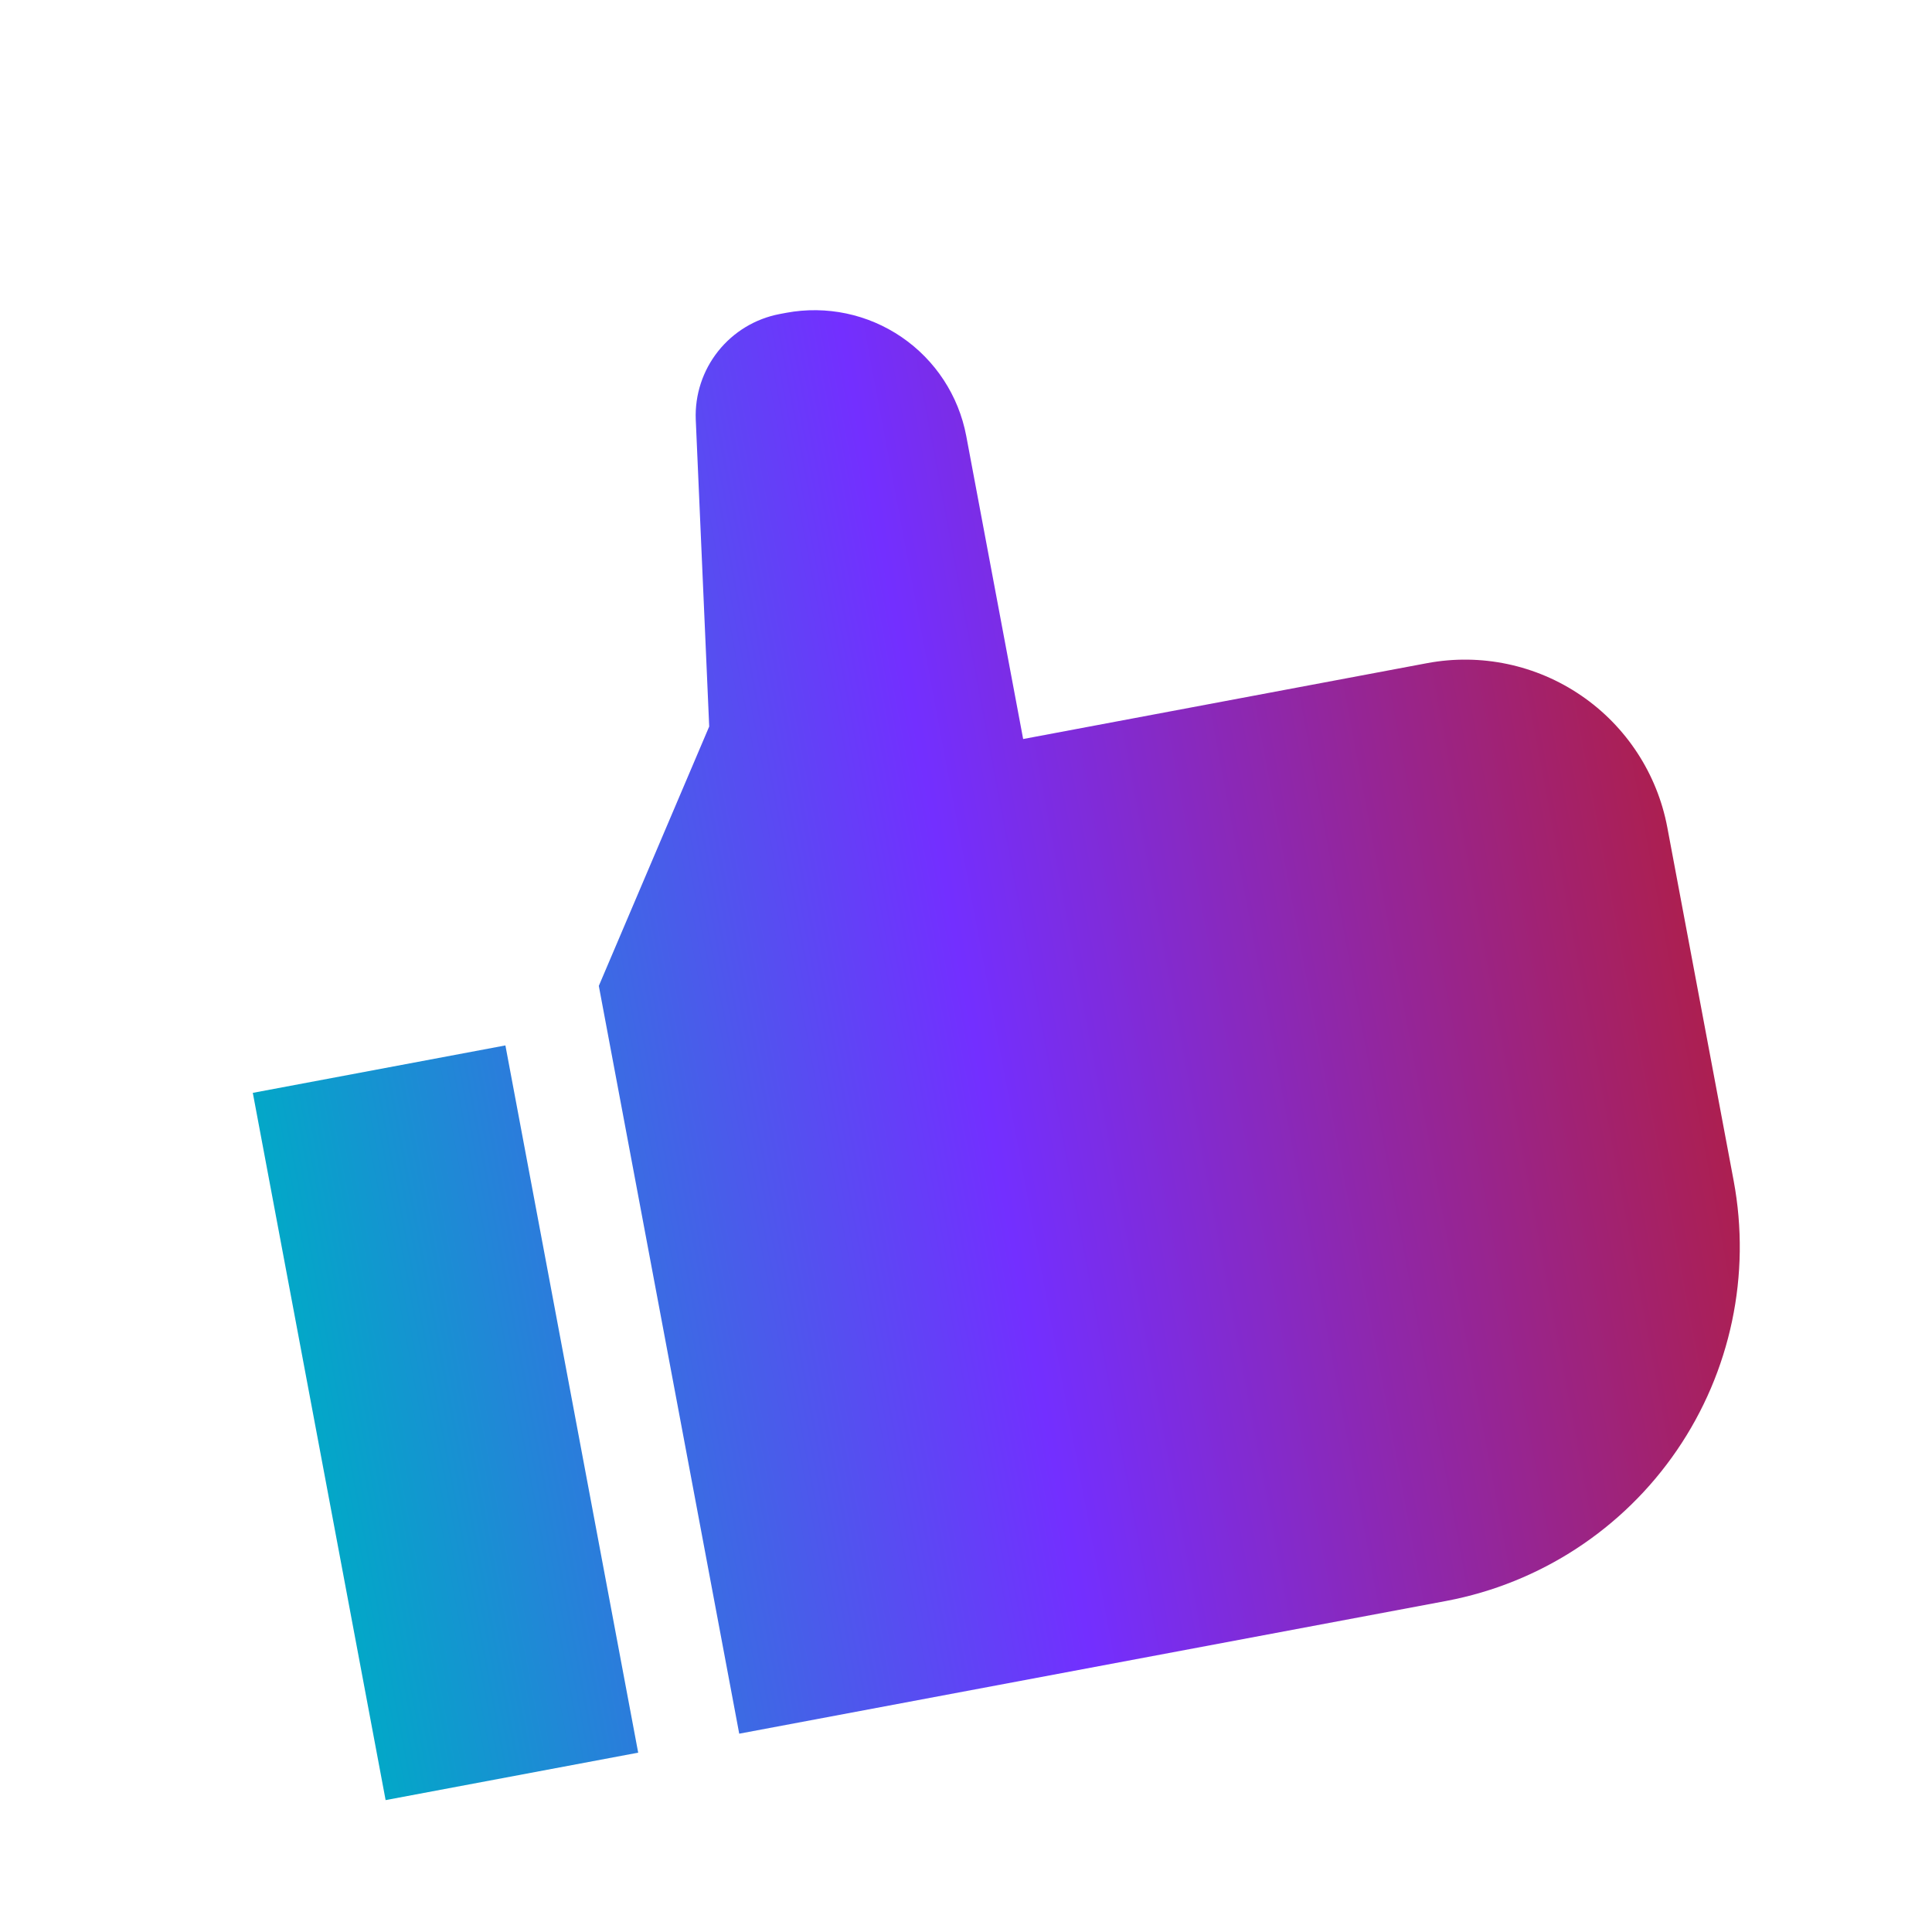 <svg width="74" height="74" viewBox="0 0 74 74" fill="none" xmlns="http://www.w3.org/2000/svg">
<g clip-path="url(#clip0_25_438)">
<path d="M9.683 41.859L19.358 40.042L24.444 67.131L14.77 68.948L9.683 41.859ZM55.403 61.318L28.314 66.404L22.936 37.762L27.164 27.827L26.649 16.071C26.612 15.125 26.915 14.197 27.504 13.455C28.093 12.713 28.928 12.207 29.859 12.029L30.114 11.981C31.653 11.694 33.244 12.029 34.536 12.913C35.829 13.797 36.718 15.157 37.009 16.696L39.189 28.306L54.668 25.399C56.721 25.016 58.841 25.463 60.564 26.642C62.288 27.82 63.473 29.634 63.861 31.686L66.404 45.23C67.074 48.822 66.291 52.532 64.229 55.548C62.167 58.564 58.993 60.639 55.403 61.318Z" fill="url(#paint0_linear_25_438)"/>
</g>
<defs>
<linearGradient id="paint0_linear_25_438" x1="9.865" y1="42.826" x2="64.043" y2="32.653" gradientUnits="userSpaceOnUse">
<stop stop-color="#03A7C8"/>
<stop offset="0.5" stop-color="#732FFF"/>
<stop offset="1" stop-color="#AC1F51"/>
</linearGradient>
<clipPath id="clip0_25_438">
<rect width="63" height="63" fill="white" transform="translate(0 11.626) rotate(-10.635)"/>
</clipPath>
</defs>
</svg>
